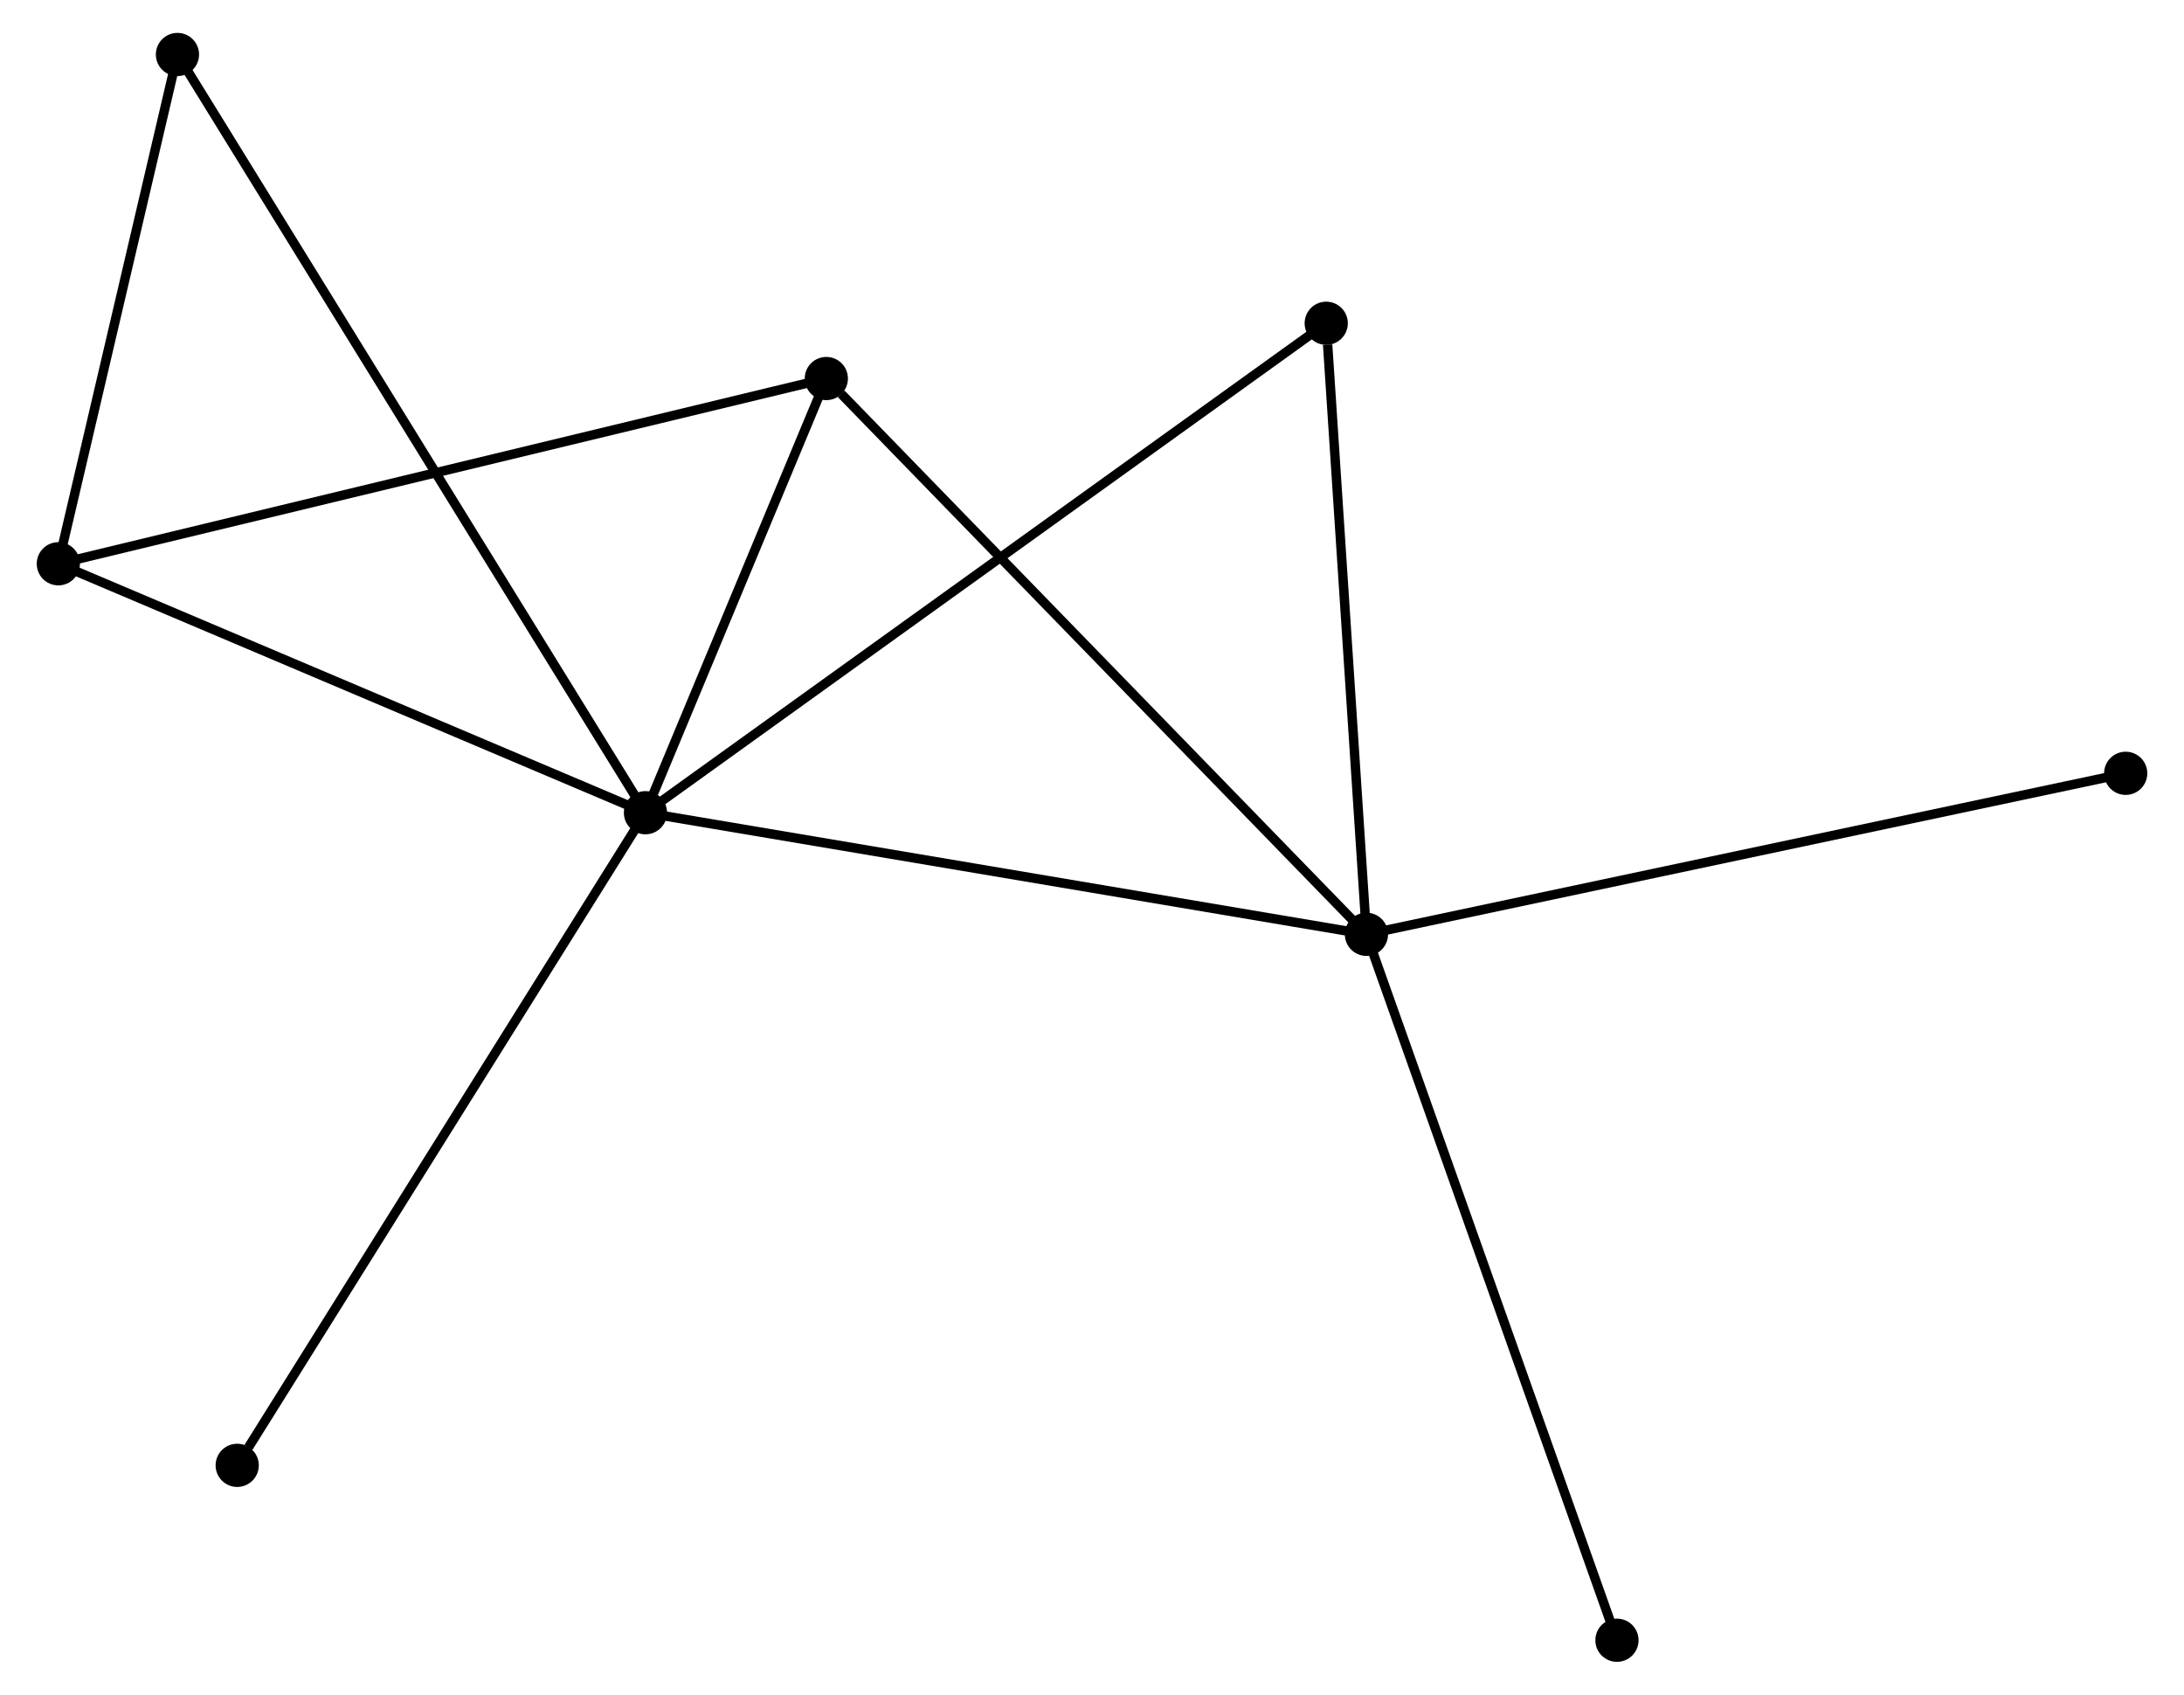 <?xml version="1.0" encoding="UTF-8" standalone="no"?>
<!DOCTYPE svg PUBLIC "-//W3C//DTD SVG 1.1//EN"
 "http://www.w3.org/Graphics/SVG/1.1/DTD/svg11.dtd">
<!-- Generated by graphviz version 2.36.0 (20140111.2315)
 -->
<!-- Title: %3 Pages: 1 -->
<svg width="232pt" height="180pt"
 viewBox="0.00 0.00 231.67 180.38" xmlns="http://www.w3.org/2000/svg" xmlns:xlink="http://www.w3.org/1999/xlink">
<g id="graph0" class="graph" transform="scale(1 1) rotate(0) translate(4 176.384)">
<title>%3</title>
<!-- 0 -->
<g id="node1" class="node"><title>0</title>
<ellipse fill="black" stroke="black" cx="64.3" cy="-89.881" rx="1.8" ry="1.8"/>
</g>
<!-- 1 -->
<g id="node2" class="node"><title>1</title>
<ellipse fill="black" stroke="black" cx="141.05" cy="-76.937" rx="1.8" ry="1.8"/>
</g>
<!-- 0&#45;&#45;1 -->
<g id="edge1" class="edge"><title>0&#45;&#45;1</title>
<path fill="none" stroke="black" d="M66.198,-89.561C76.816,-87.77 128.775,-79.007 139.22,-77.245"/>
</g>
<!-- 2 -->
<g id="node3" class="node"><title>2</title>
<ellipse fill="black" stroke="black" cx="1.8" cy="-116.377" rx="1.8" ry="1.8"/>
</g>
<!-- 0&#45;&#45;2 -->
<g id="edge2" class="edge"><title>0&#45;&#45;2</title>
<path fill="none" stroke="black" d="M62.497,-90.645C53.371,-94.515 12.355,-111.902 3.492,-115.66"/>
</g>
<!-- 3 -->
<g id="node4" class="node"><title>3</title>
<ellipse fill="black" stroke="black" cx="83.554" cy="-136.094" rx="1.8" ry="1.8"/>
</g>
<!-- 0&#45;&#45;3 -->
<g id="edge3" class="edge"><title>0&#45;&#45;3</title>
<path fill="none" stroke="black" d="M65.128,-91.867C68.295,-99.468 79.626,-126.668 82.751,-134.167"/>
</g>
<!-- 4 -->
<g id="node5" class="node"><title>4</title>
<ellipse fill="black" stroke="black" cx="136.769" cy="-141.976" rx="1.8" ry="1.8"/>
</g>
<!-- 0&#45;&#45;4 -->
<g id="edge4" class="edge"><title>0&#45;&#45;4</title>
<path fill="none" stroke="black" d="M65.814,-90.969C75.245,-97.749 125.857,-134.132 135.263,-140.894"/>
</g>
<!-- 5 -->
<g id="node6" class="node"><title>5</title>
<ellipse fill="black" stroke="black" cx="14.481" cy="-170.584" rx="1.8" ry="1.8"/>
</g>
<!-- 0&#45;&#45;5 -->
<g id="edge5" class="edge"><title>0&#45;&#45;5</title>
<path fill="none" stroke="black" d="M63.26,-91.567C56.776,-102.069 21.983,-158.432 15.516,-168.908"/>
</g>
<!-- 6 -->
<g id="node7" class="node"><title>6</title>
<ellipse fill="black" stroke="black" cx="20.841" cy="-20.416" rx="1.8" ry="1.8"/>
</g>
<!-- 0&#45;&#45;6 -->
<g id="edge6" class="edge"><title>0&#45;&#45;6</title>
<path fill="none" stroke="black" d="M63.226,-88.164C57.266,-78.637 28.302,-32.341 22.038,-22.328"/>
</g>
<!-- 1&#45;&#45;3 -->
<g id="edge7" class="edge"><title>1&#45;&#45;3</title>
<path fill="none" stroke="black" d="M139.629,-78.399C131.744,-86.512 93.424,-125.938 85.136,-134.466"/>
</g>
<!-- 1&#45;&#45;4 -->
<g id="edge8" class="edge"><title>1&#45;&#45;4</title>
<path fill="none" stroke="black" d="M140.927,-78.813C140.313,-88.144 137.59,-129.505 136.919,-139.7"/>
</g>
<!-- 7 -->
<g id="node8" class="node"><title>7</title>
<ellipse fill="black" stroke="black" cx="221.873" cy="-94.074" rx="1.8" ry="1.8"/>
</g>
<!-- 1&#45;&#45;7 -->
<g id="edge9" class="edge"><title>1&#45;&#45;7</title>
<path fill="none" stroke="black" d="M143.048,-77.36C154.23,-79.731 208.946,-91.333 219.945,-93.665"/>
</g>
<!-- 8 -->
<g id="node9" class="node"><title>8</title>
<ellipse fill="black" stroke="black" cx="167.717" cy="-1.8" rx="1.8" ry="1.8"/>
</g>
<!-- 1&#45;&#45;8 -->
<g id="edge10" class="edge"><title>1&#45;&#45;8</title>
<path fill="none" stroke="black" d="M141.71,-75.079C145.399,-64.684 163.452,-13.817 167.081,-3.592"/>
</g>
<!-- 2&#45;&#45;3 -->
<g id="edge11" class="edge"><title>2&#45;&#45;3</title>
<path fill="none" stroke="black" d="M3.821,-116.864C15.132,-119.592 70.478,-132.941 81.603,-135.624"/>
</g>
<!-- 2&#45;&#45;5 -->
<g id="edge12" class="edge"><title>2&#45;&#45;5</title>
<path fill="none" stroke="black" d="M2.222,-118.181C4.147,-126.411 12.089,-160.36 14.045,-168.718"/>
</g>
</g>
</svg>
